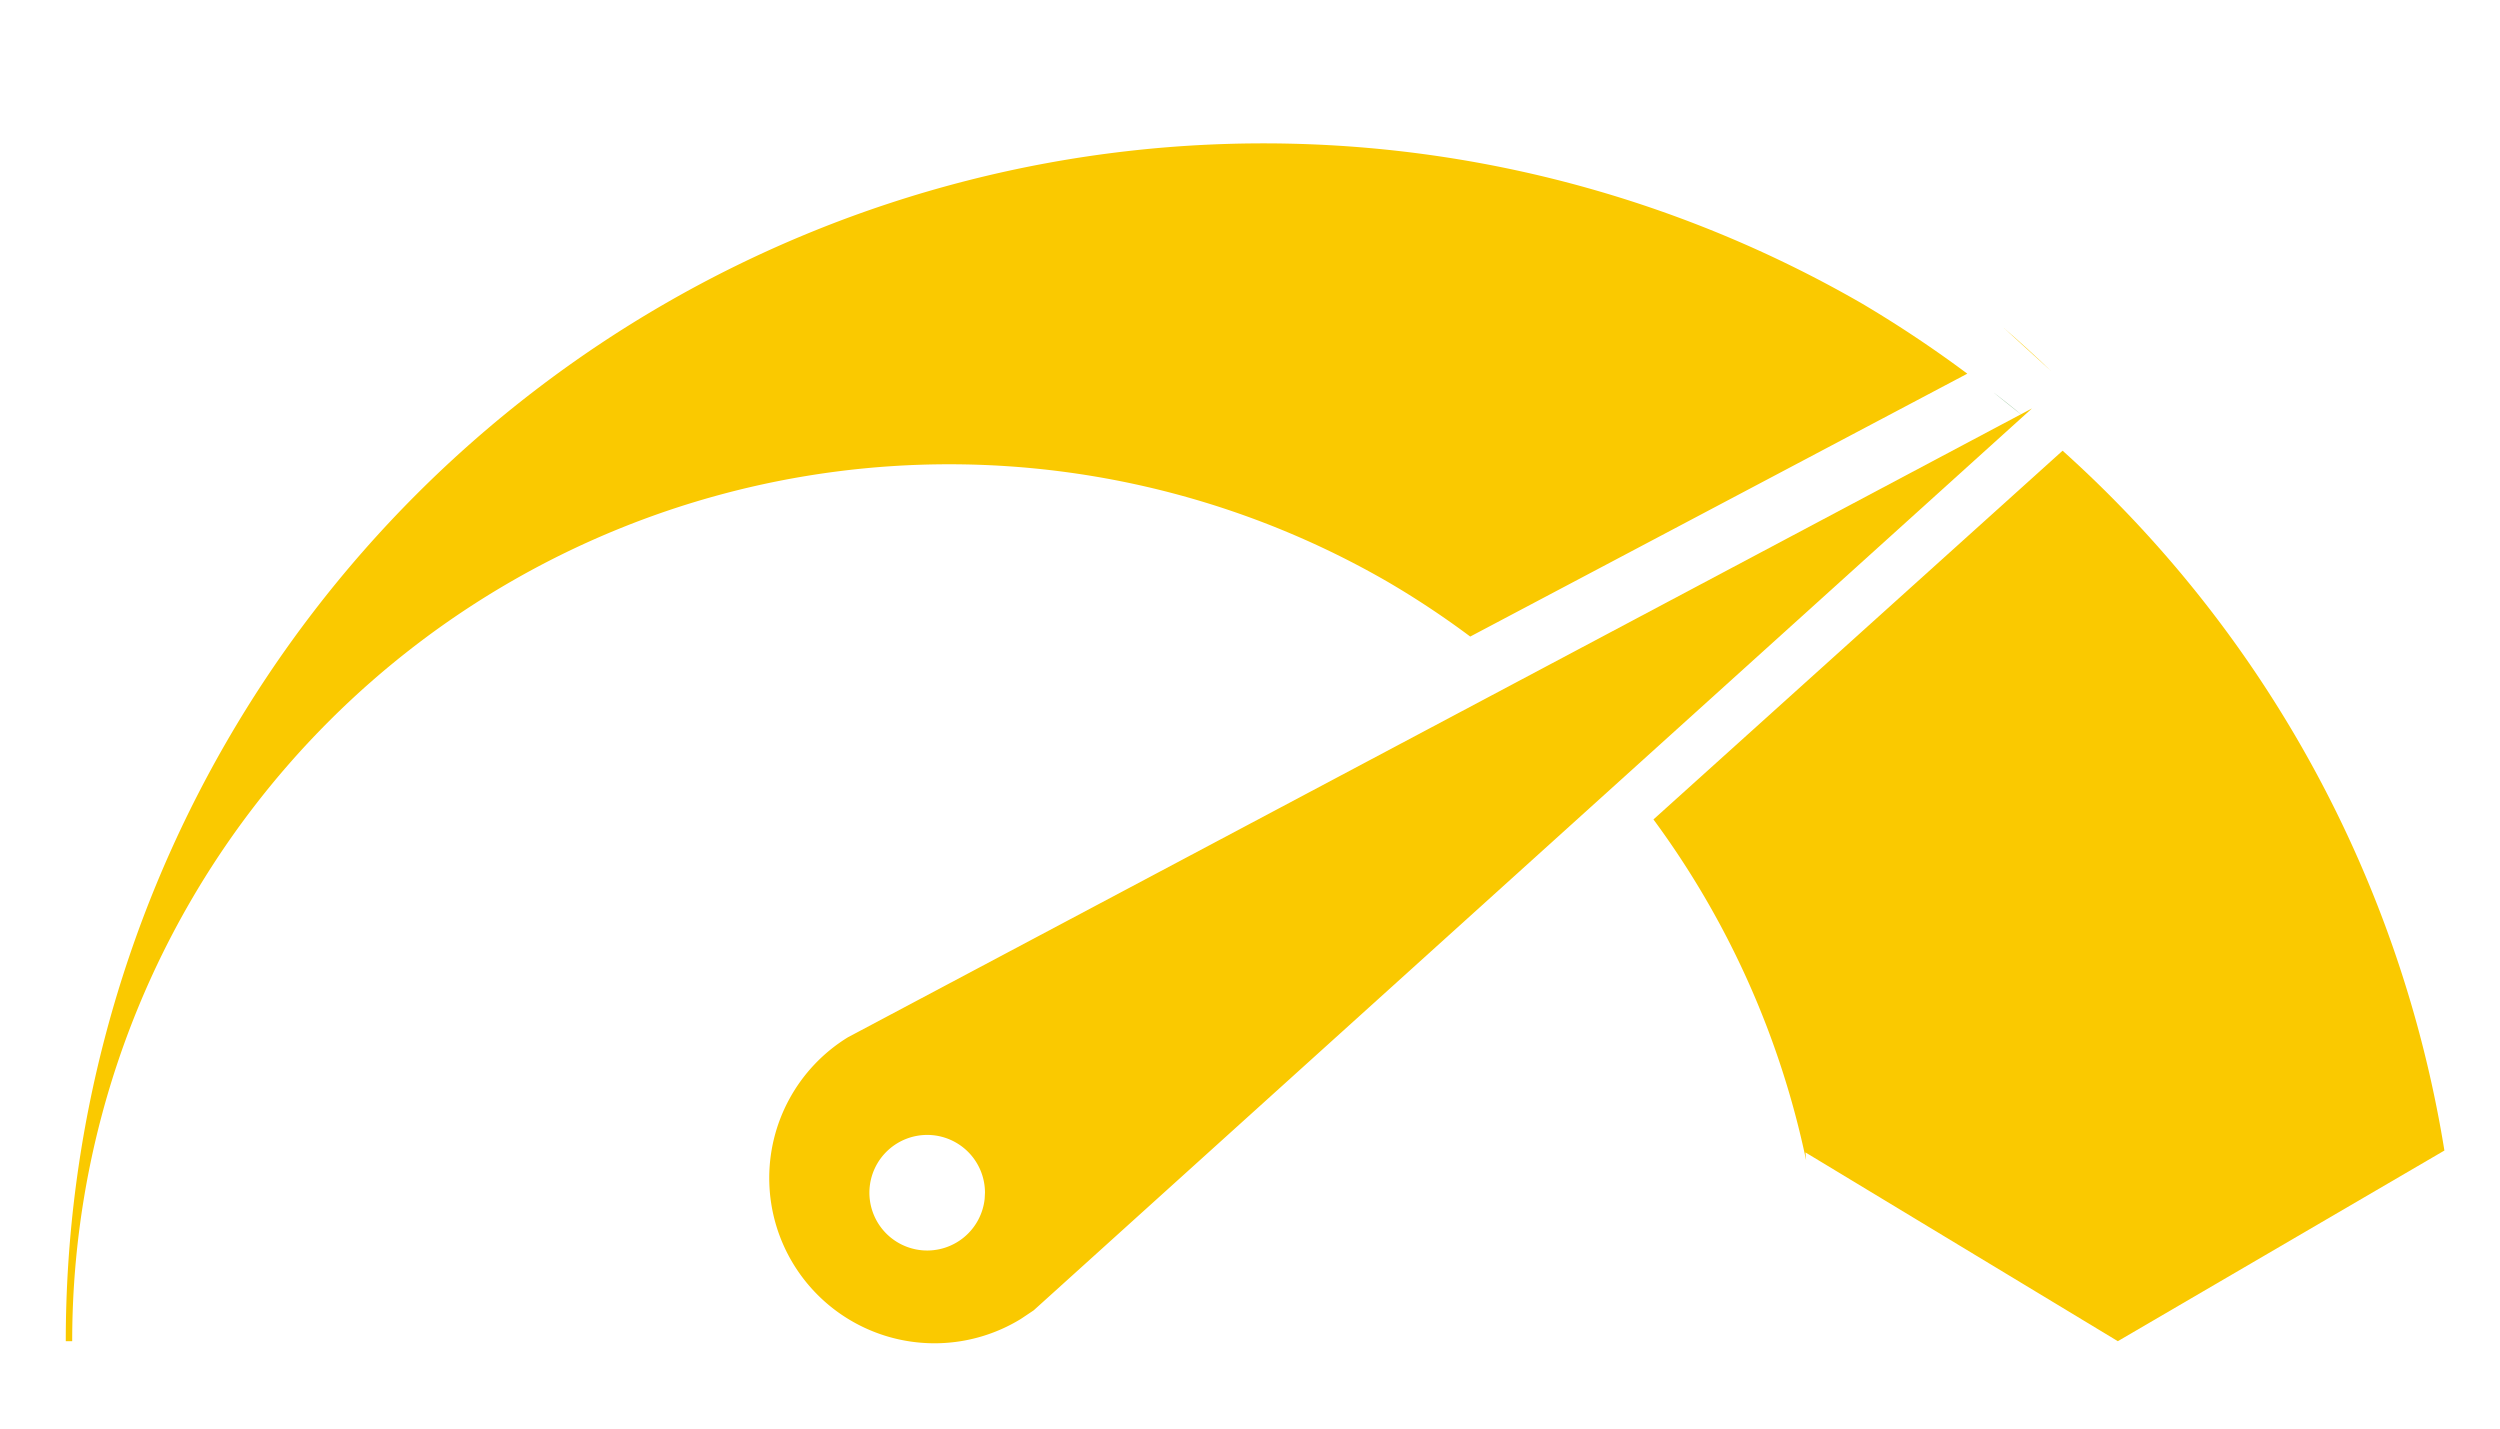 <?xml version="1.0" encoding="UTF-8" standalone="no"?>
<!-- Created with Inkscape (http://www.inkscape.org/) -->

<svg
   xmlns:dc="http://purl.org/dc/elements/1.1/"
   xmlns:cc="http://creativecommons.org/ns#"
   xmlns:rdf="http://www.w3.org/1999/02/22-rdf-syntax-ns#"
   xmlns:svg="http://www.w3.org/2000/svg"
   xmlns="http://www.w3.org/2000/svg"
   xmlns:xlink="http://www.w3.org/1999/xlink"
   xmlns:sodipodi="http://sodipodi.sourceforge.net/DTD/sodipodi-0.dtd"
   xmlns:inkscape="http://www.inkscape.org/namespaces/inkscape"
   width="70mm"
   height="40mm"
   viewBox="0 0 70 40"
   version="1.1"
   id="svg8"
   inkscape:version="0.92.3 (2405546, 2018-03-11)"
   sodipodi:docname="BNB Station Yellow.svg">
  <defs
     id="defs2">
    <clipPath
       clipPathUnits="userSpaceOnUse"
       id="clipPath4834">
      <path
         d="M 0,256.3 H 913.441 V 0 H 0 Z"
         id="path4832"
         inkscape:connector-curvature="0" />
    </clipPath>
    <style
       type="text/css"
       id="style5060" />
    <clipPath
       clipPathUnits="userSpaceOnUse"
       id="clipPath4834-3">
      <path
         d="M 0,256.3 H 913.441 V 0 H 0 Z"
         id="path4832-8"
         inkscape:connector-curvature="0" />
    </clipPath>
    <clipPath
       id="clipPath3962"
       clipPathUnits="userSpaceOnUse">
      <rect
         transform="scale(1,-1)"
         y="-414.321"
         x="587.786"
         height="71.144"
         width="86.915"
         id="rect3964"
         style="opacity:0.549;fill:none;fill-opacity:1;stroke:#abedff;stroke-width:1.49;stroke-miterlimit:4;stroke-dasharray:none;stroke-dashoffset:0;stroke-opacity:1" />
    </clipPath>
    <clipPath
       id="SVGID_6_">
      <use
         id="use1084"
         overflow="visible"
         xlink:href="#SVGID_5_"
         style="overflow:visible"
         x="0"
         y="0"
         width="100%"
         height="100%" />
    </clipPath>
    <clipPath
       id="SVGID_4_">
      <use
         id="use1074"
         overflow="visible"
         xlink:href="#SVGID_3_"
         style="overflow:visible"
         x="0"
         y="0"
         width="100%"
         height="100%" />
    </clipPath>
    <clipPath
       id="SVGID_2_">
      <use
         id="use1064"
         overflow="visible"
         xlink:href="#SVGID_1_"
         style="overflow:visible"
         x="0"
         y="0"
         width="100%"
         height="100%" />
    </clipPath>
    <clipPath
       id="SVGID_8_">
      <use
         id="use1094"
         overflow="visible"
         xlink:href="#SVGID_7_"
         style="overflow:visible"
         x="0"
         y="0"
         width="100%"
         height="100%" />
    </clipPath>
    <clipPath
       id="SVGID_10_">
      <use
         id="use1104"
         overflow="visible"
         xlink:href="#SVGID_9_"
         style="overflow:visible"
         x="0"
         y="0"
         width="100%"
         height="100%" />
    </clipPath>
    <path
       inkscape:connector-curvature="0"
       id="path1912"
       d="m 975,0 h 254.4 V 572.4 H 975 Z" />
    <path
       inkscape:connector-curvature="0"
       id="path1919"
       d="M 720.6,0 H 975 V 572.4 H 720.6 Z" />
    <path
       inkscape:connector-curvature="0"
       id="path1926"
       d="m 720.6,306.4 h 508.7 v 266 H 720.6 Z" />
    <path
       inkscape:connector-curvature="0"
       id="path1933"
       d="M 720.6,470.3 H 975 V 828.7 H 720.6 Z" />
    <path
       inkscape:connector-curvature="0"
       id="path1940"
       d="m 975,470.3 h 254.5 V 828.7 H 975 Z" />
    <linearGradient
       id="linear-gradient"
       x1="10.87"
       y1="147"
       x2="304.87"
       y2="147"
       gradientUnits="userSpaceOnUse">
      <stop
         offset="0"
         stop-color="#3cf"
         id="stop2472" />
      <stop
         offset="1"
         stop-color="#4edcca"
         id="stop2474" />
    </linearGradient>
  </defs>
  <sodipodi:namedview
     id="base"
     pagecolor="#ffffff"
     bordercolor="#666666"
     borderopacity="1.0"
     inkscape:pageopacity="0.0"
     inkscape:pageshadow="2"
     inkscape:zoom="1.4142136"
     inkscape:cx="6.9454739"
     inkscape:cy="82.193932"
     inkscape:document-units="mm"
     inkscape:current-layer="g2102"
     showgrid="false"
     inkscape:window-width="1920"
     inkscape:window-height="1017"
     inkscape:window-x="-8"
     inkscape:window-y="-8"
     inkscape:window-maximized="1"
     inkscape:snap-global="false"
     inkscape:measure-start="92.1429,29.2857"
     inkscape:measure-end="185,22.8571" />
  <g
     inkscape:label="Layer 1"
     inkscape:groupmode="layer"
     id="layer1"
     transform="translate(0,-257)">
    <path
       style="opacity:1;fill:#f4d7d7;fill-opacity:1;stroke:none;stroke-width:0.665;stroke-linecap:round;stroke-miterlimit:4;stroke-dasharray:none;stroke-dashoffset:8.194;stroke-opacity:1"
       id="path1323"
       d="m -34.963,107.823 a 19.088,11.717 0 0 1 -0.004,0.223 l -19.084,-0.223 z"
       sodipodi:type="arc"
       sodipodi:start="0"
       sodipodi:end="0.019020075"
       sodipodi:ry="11.717261"
       sodipodi:rx="19.087799"
       sodipodi:cy="107.82291"
       sodipodi:cx="-54.050598" />
    <g
       id="g2102"
       transform="matrix(0.922,0,0,0.922,-26.377,157.379)">
      <path
         transform="scale(0.265)"
         id="path2063"
         d="m 337.553,445.281 5.449,4.967 c -1.767,-1.702 -3.583,-3.359 -5.449,-4.967 z"
         style="opacity:1;fill:#fac900;fill-opacity:1;stroke:none;stroke-width:0.81;stroke-linecap:round;stroke-miterlimit:4;stroke-dasharray:none;stroke-dashoffset:8.194;stroke-opacity:1"
         inkscape:connector-curvature="0" />
      <rect
         style="opacity:1;fill:#000000;fill-opacity:0;stroke:none;stroke-width:0.287;stroke-linecap:round;stroke-miterlimit:4;stroke-dasharray:none;stroke-dashoffset:8.194;stroke-opacity:1"
         id="rect2118"
         width="54.723"
         height="7.583"
         x="28.606"
         y="142.194" />
      <rect
         style="opacity:1;fill:#ff7f2a;fill-opacity:0;stroke:none;stroke-width:1.437;stroke-linecap:round;stroke-miterlimit:4;stroke-dasharray:none;stroke-dashoffset:8.194;stroke-opacity:1"
         id="rect2120"
         width="94.074"
         height="5.124"
         x="31.27"
         y="141.989" />
      <path
         style="opacity:1;fill:#fac900;fill-opacity:1;stroke:none;stroke-width:0.388;stroke-linecap:round;stroke-miterlimit:4;stroke-dasharray:none;stroke-dashoffset:8.194;stroke-opacity:1"
         d="m 67.84,112.413 a 36.376,36.376 0 0 0 -19.046,4.863 36.376,36.376 0 0 0 -18.188,31.503 h 0.195 a 26.63,26.63 0 0 1 13.316,-23.063 26.63,26.63 0 0 1 26.63,0 26.63,26.63 0 0 1 2.514,1.667 l -0.003,-0.003 15.095,-7.983 a 36.376,36.376 0 0 0 -3.183,-2.121 36.376,36.376 0 0 0 -17.33,-4.863 z"
         id="path2283"
         inkscape:connector-curvature="0" />
      <path
         style="opacity:1;fill:#247f2a;fill-opacity:1;stroke:none;stroke-width:0.388;stroke-linecap:round;stroke-miterlimit:4;stroke-dasharray:none;stroke-dashoffset:8.194;stroke-opacity:1"
         d="m 89.131,119.953 0.936,0.747 a 36.376,36.376 0 0 0 -0.936,-0.747 z"
         id="path2281"
         inkscape:connector-curvature="0" />
      <path
         style="opacity:1;fill:#fac900;fill-opacity:1;stroke:none;stroke-width:0.388;stroke-linecap:round;stroke-miterlimit:4;stroke-dasharray:none;stroke-dashoffset:8.194;stroke-opacity:1"
         d="m 91.247,121.736 -12.425,11.198 -0.003,-0.003 a 26.63,26.63 0 0 1 4.639,10.357 l -0.019,-0.241 9.485,5.732 9.918,-5.79 A 36.376,36.376 0 0 0 91.247,121.736 Z m 11.914,23.348 0.012,0.102 a 36.376,36.376 0 0 0 -0.012,-0.102 z"
         id="path2136"
         inkscape:connector-curvature="0" />
      <g
         style="fill:#fac900;fill-opacity:1"
         transform="matrix(1.013,0.042,-0.042,1.013,151.752,62.268)"
         id="g1355">
        <path
           style="opacity:1;fill:#fac900;fill-opacity:1;stroke:none;stroke-width:4.42;stroke-linecap:round;stroke-miterlimit:4;stroke-dasharray:none;stroke-dashoffset:8.194;stroke-opacity:1"
           d="m -55.123,41.787 -139.611,73.82 -0.006,0.002 c -5.937,3.625 -9.489,10.144 -9.316,17.098 0.172,6.952 4.04,13.284 10.146,16.611 6.107,3.329 13.527,3.148 19.463,-0.477 l 1.514,-1.01 z M -185.273,127.145 a 6.809,6.809 0 0 1 6.625,6.807 l -0.039,0.732 a 6.809,6.809 0 0 1 -7.32,6.055 6.809,6.809 0 0 1 -6.248,-7.154 6.809,6.809 0 0 1 6.982,-6.439 z"
           transform="matrix(0.254,-0.011,0.011,0.254,-44.623,48.628)"
           id="path2170"
           inkscape:connector-curvature="0" />
      </g>
    </g>
  </g>
</svg>
